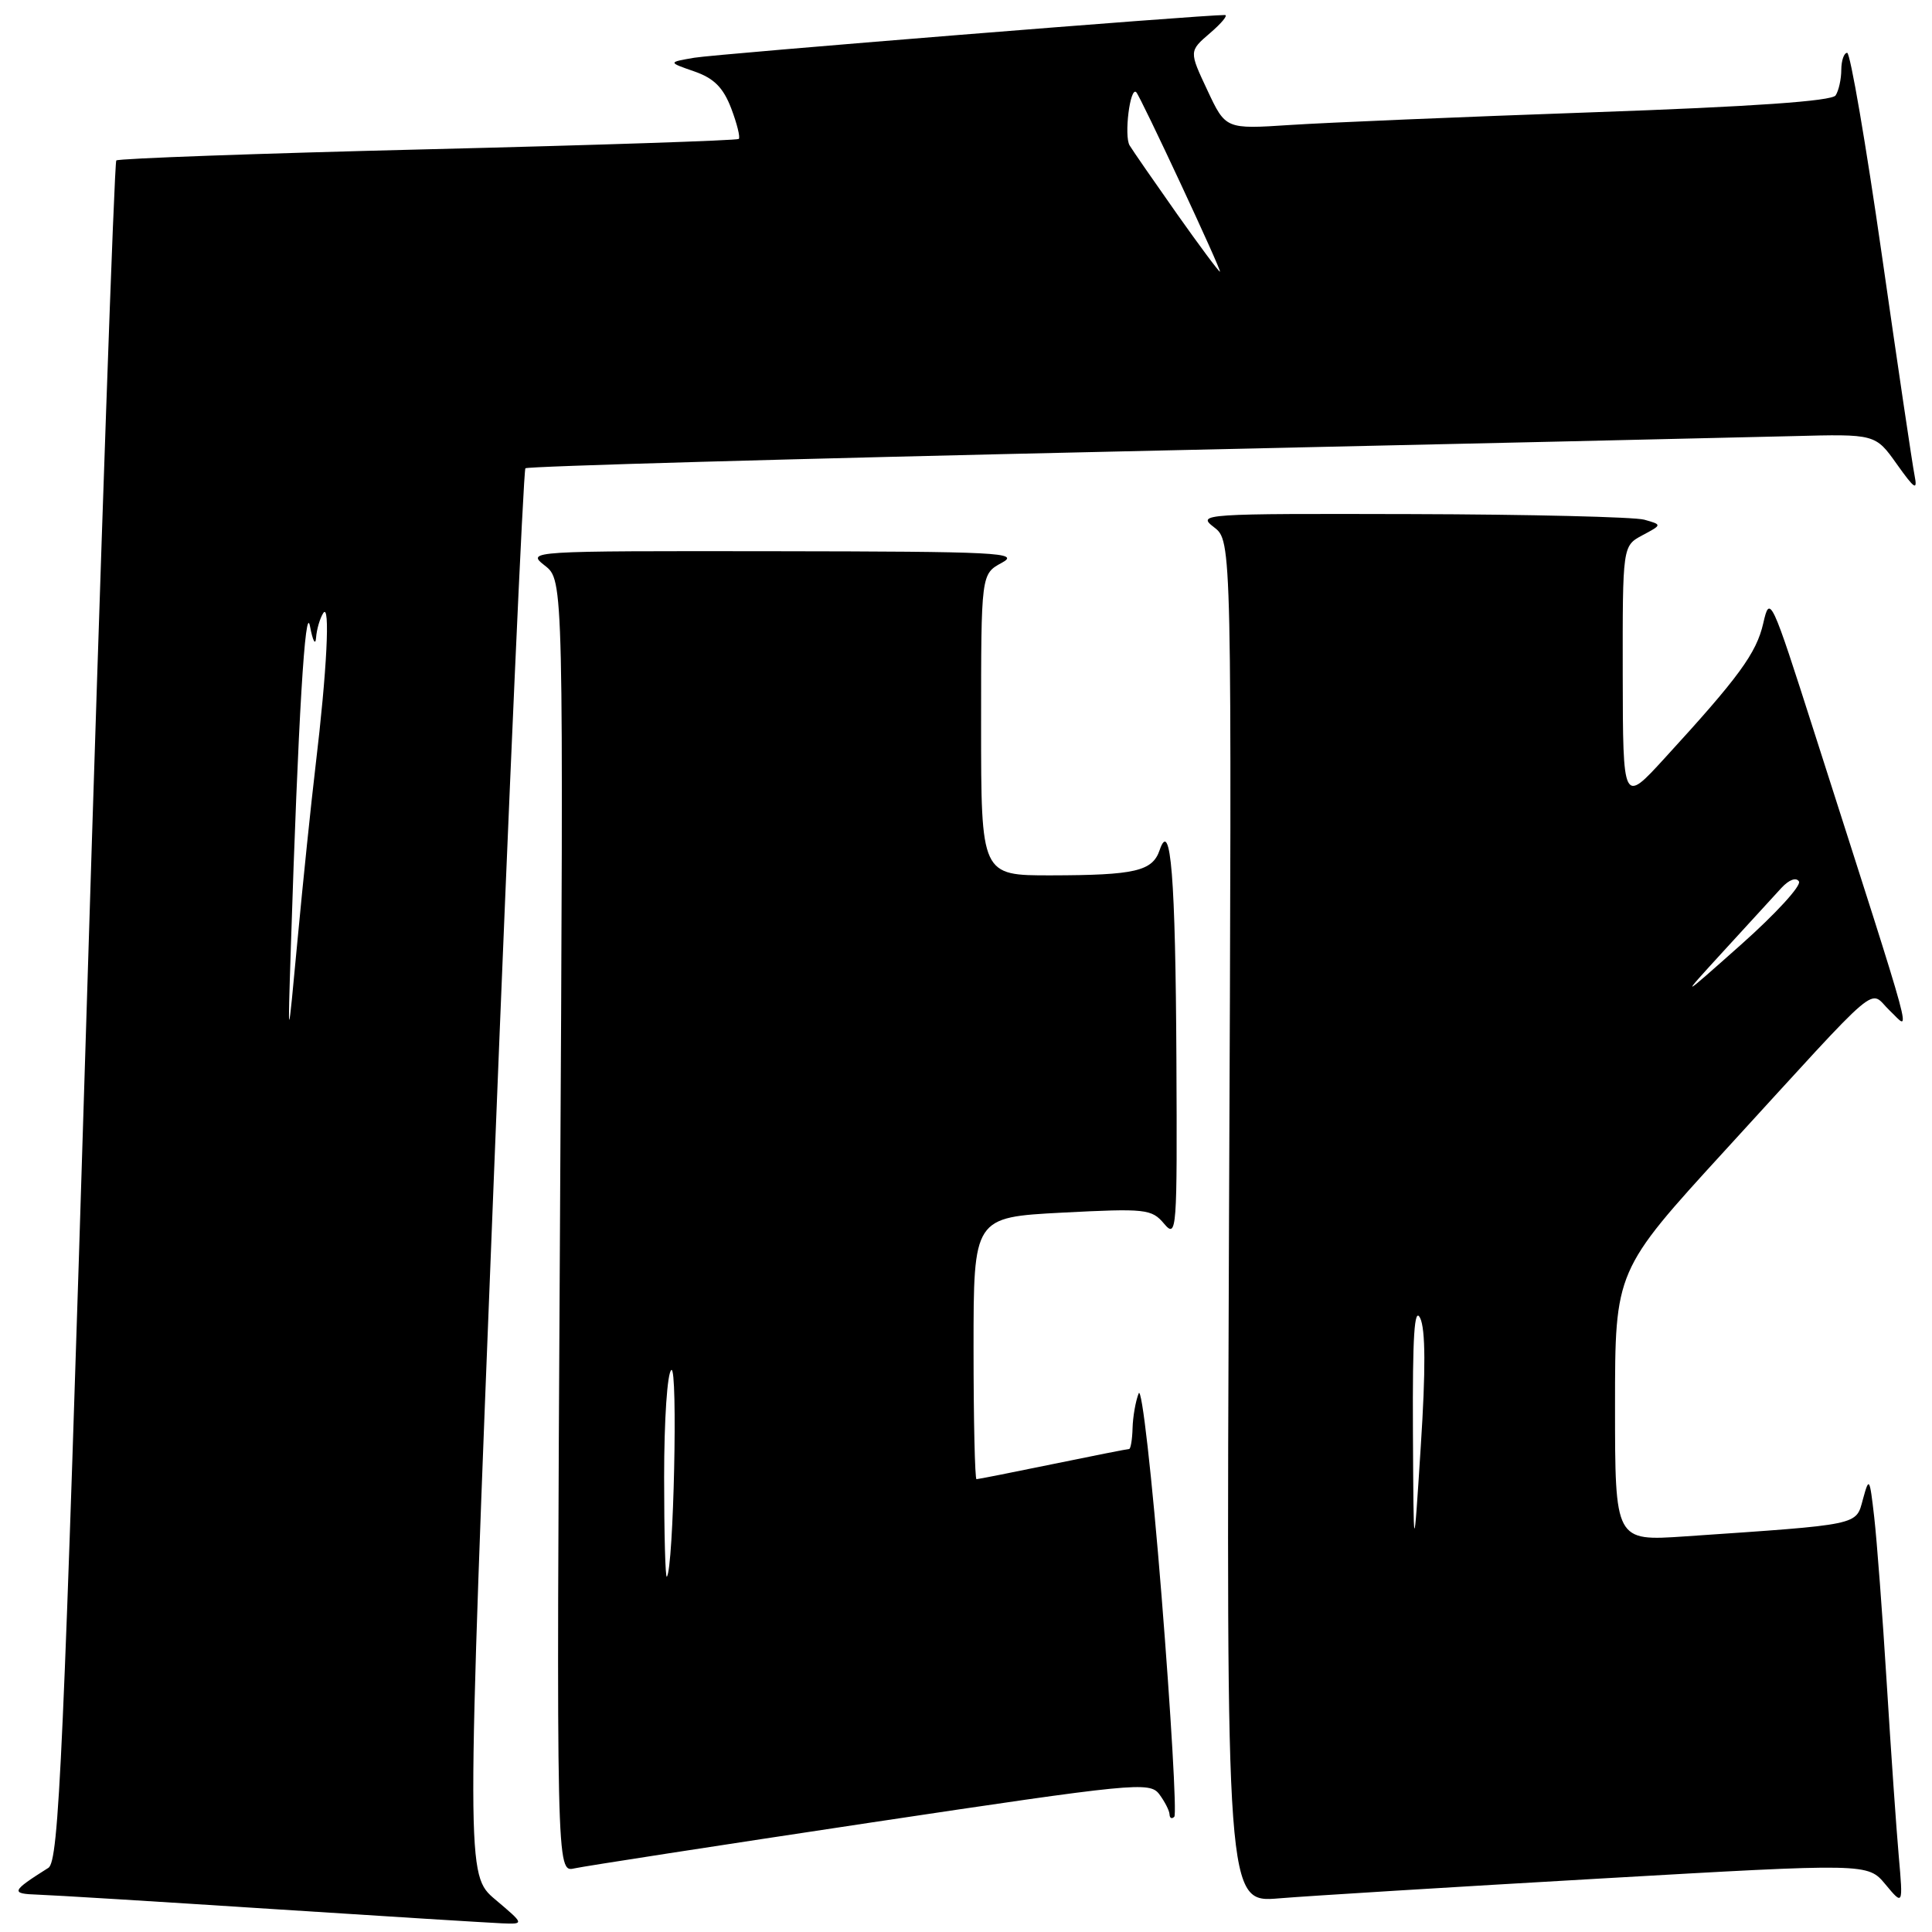 <?xml version="1.0" encoding="UTF-8" standalone="no"?>
<!DOCTYPE svg PUBLIC "-//W3C//DTD SVG 1.1//EN" "http://www.w3.org/Graphics/SVG/1.1/DTD/svg11.dtd" >
<svg xmlns="http://www.w3.org/2000/svg" xmlns:xlink="http://www.w3.org/1999/xlink" version="1.1" viewBox="0 0 256 256">
 <g >
 <path fill="currentColor"
d=" M 65.63 251.70 C 61.77 248.43 61.77 248.43 65.46 155.47 C 67.48 104.35 69.36 62.31 69.62 62.05 C 69.88 61.78 105.29 60.78 148.30 59.82 C 191.31 58.86 231.45 57.95 237.50 57.79 C 248.50 57.50 248.50 57.50 251.34 61.50 C 253.71 64.83 254.10 65.08 253.69 63.00 C 253.41 61.62 251.46 48.46 249.35 33.75 C 247.24 19.04 245.17 7.00 244.76 7.00 C 244.34 7.00 243.99 8.01 243.98 9.25 C 243.98 10.49 243.64 12.01 243.23 12.64 C 242.74 13.40 232.28 14.13 211.00 14.88 C 193.68 15.49 175.65 16.25 170.95 16.56 C 162.40 17.12 162.40 17.12 159.98 11.95 C 157.55 6.78 157.55 6.78 160.33 4.39 C 161.86 3.08 162.75 2.00 162.31 1.99 C 159.53 1.95 94.85 7.16 92.00 7.65 C 88.50 8.25 88.50 8.25 91.99 9.46 C 94.61 10.37 95.83 11.60 96.89 14.36 C 97.66 16.39 98.11 18.21 97.89 18.41 C 97.68 18.61 79.14 19.23 56.69 19.78 C 34.25 20.33 15.67 21.00 15.41 21.26 C 15.15 21.52 13.37 72.30 11.47 134.12 C 8.41 233.15 7.81 246.62 6.41 247.50 C 1.48 250.61 1.35 250.93 5.00 251.05 C 6.92 251.11 20.88 251.97 36.00 252.95 C 51.12 253.93 64.85 254.78 66.50 254.85 C 69.50 254.97 69.50 254.97 65.63 251.70 Z  M 212.00 248.92 C 247.49 246.88 247.49 246.88 249.83 249.69 C 252.17 252.50 252.17 252.50 251.60 246.00 C 251.28 242.43 250.56 232.07 250.00 223.00 C 249.44 213.93 248.69 204.03 248.34 201.00 C 247.74 195.77 247.67 195.65 246.85 198.65 C 245.90 202.15 246.69 201.98 223.25 203.58 C 214.00 204.21 214.00 204.21 214.00 186.29 C 214.00 168.37 214.00 168.37 228.58 152.43 C 249.97 129.06 247.49 131.17 250.42 133.93 C 253.22 136.56 254.19 140.13 240.42 97.09 C 234.68 79.13 234.51 78.77 233.64 82.59 C 232.73 86.56 230.42 89.72 220.54 100.50 C 215.05 106.50 215.05 106.50 215.02 89.42 C 215.00 72.34 215.00 72.34 217.62 70.93 C 220.25 69.53 220.25 69.53 217.87 68.86 C 216.57 68.50 202.68 68.16 187.00 68.12 C 159.26 68.05 158.56 68.09 160.86 69.86 C 163.23 71.68 163.23 71.68 162.85 161.90 C 162.48 252.13 162.48 252.13 169.49 251.54 C 173.35 251.22 192.47 250.04 212.00 248.92 Z  M 115.38 241.50 C 150.32 236.26 152.33 236.06 153.60 237.73 C 154.33 238.71 154.95 239.91 154.97 240.42 C 154.99 240.92 155.27 241.06 155.60 240.73 C 155.93 240.40 155.17 227.22 153.91 211.44 C 152.65 195.66 151.28 183.60 150.88 184.63 C 150.47 185.66 150.11 187.74 150.07 189.25 C 150.03 190.76 149.82 192.00 149.61 192.00 C 149.40 192.00 144.85 192.90 139.50 194.00 C 134.15 195.10 129.60 196.00 129.39 196.00 C 129.18 196.00 129.00 188.19 129.00 178.65 C 129.00 161.30 129.00 161.30 140.75 160.68 C 151.81 160.11 152.60 160.19 154.25 162.15 C 155.93 164.13 155.99 163.20 155.88 140.36 C 155.76 116.22 155.13 108.32 153.66 112.64 C 152.71 115.44 150.41 115.97 139.25 115.99 C 130.00 116.00 130.00 116.00 130.00 96.03 C 130.00 76.06 130.00 76.06 132.75 74.57 C 135.24 73.22 132.34 73.08 102.62 73.04 C 69.85 73.00 69.74 73.01 72.20 74.95 C 74.68 76.89 74.68 76.89 74.20 162.50 C 73.72 248.11 73.72 248.11 76.11 247.57 C 77.42 247.28 95.10 244.55 115.38 241.50 Z  M 38.54 125.50 C 39.51 95.19 40.45 79.62 41.08 83.00 C 41.44 84.92 41.80 85.60 41.88 84.50 C 41.96 83.40 42.39 81.93 42.83 81.24 C 43.78 79.75 43.32 88.92 41.81 101.50 C 41.22 106.45 40.15 116.80 39.43 124.50 C 38.12 138.50 38.12 138.50 38.54 125.50 Z  M 155.93 28.31 C 152.95 24.08 150.13 20.01 149.68 19.27 C 148.92 18.02 149.74 11.41 150.56 12.22 C 151.14 12.81 161.96 36.00 161.65 36.00 C 161.49 36.00 158.92 32.54 155.93 28.31 Z  M 187.22 189.50 C 187.16 177.06 187.41 173.08 188.18 174.65 C 188.89 176.12 188.92 181.51 188.26 191.65 C 187.31 206.50 187.31 206.50 187.22 189.50 Z  M 228.42 125.98 C 231.68 122.41 235.11 118.67 236.05 117.65 C 237.06 116.56 238.01 116.21 238.37 116.80 C 238.71 117.35 235.28 121.09 230.75 125.12 C 222.50 132.45 222.50 132.45 228.42 125.98 Z  M 88.00 195.73 C 88.00 188.14 88.42 181.86 88.96 181.53 C 89.84 180.98 89.26 207.88 88.36 208.92 C 88.16 209.15 88.00 203.21 88.00 195.73 Z "/>
</g>
</svg>